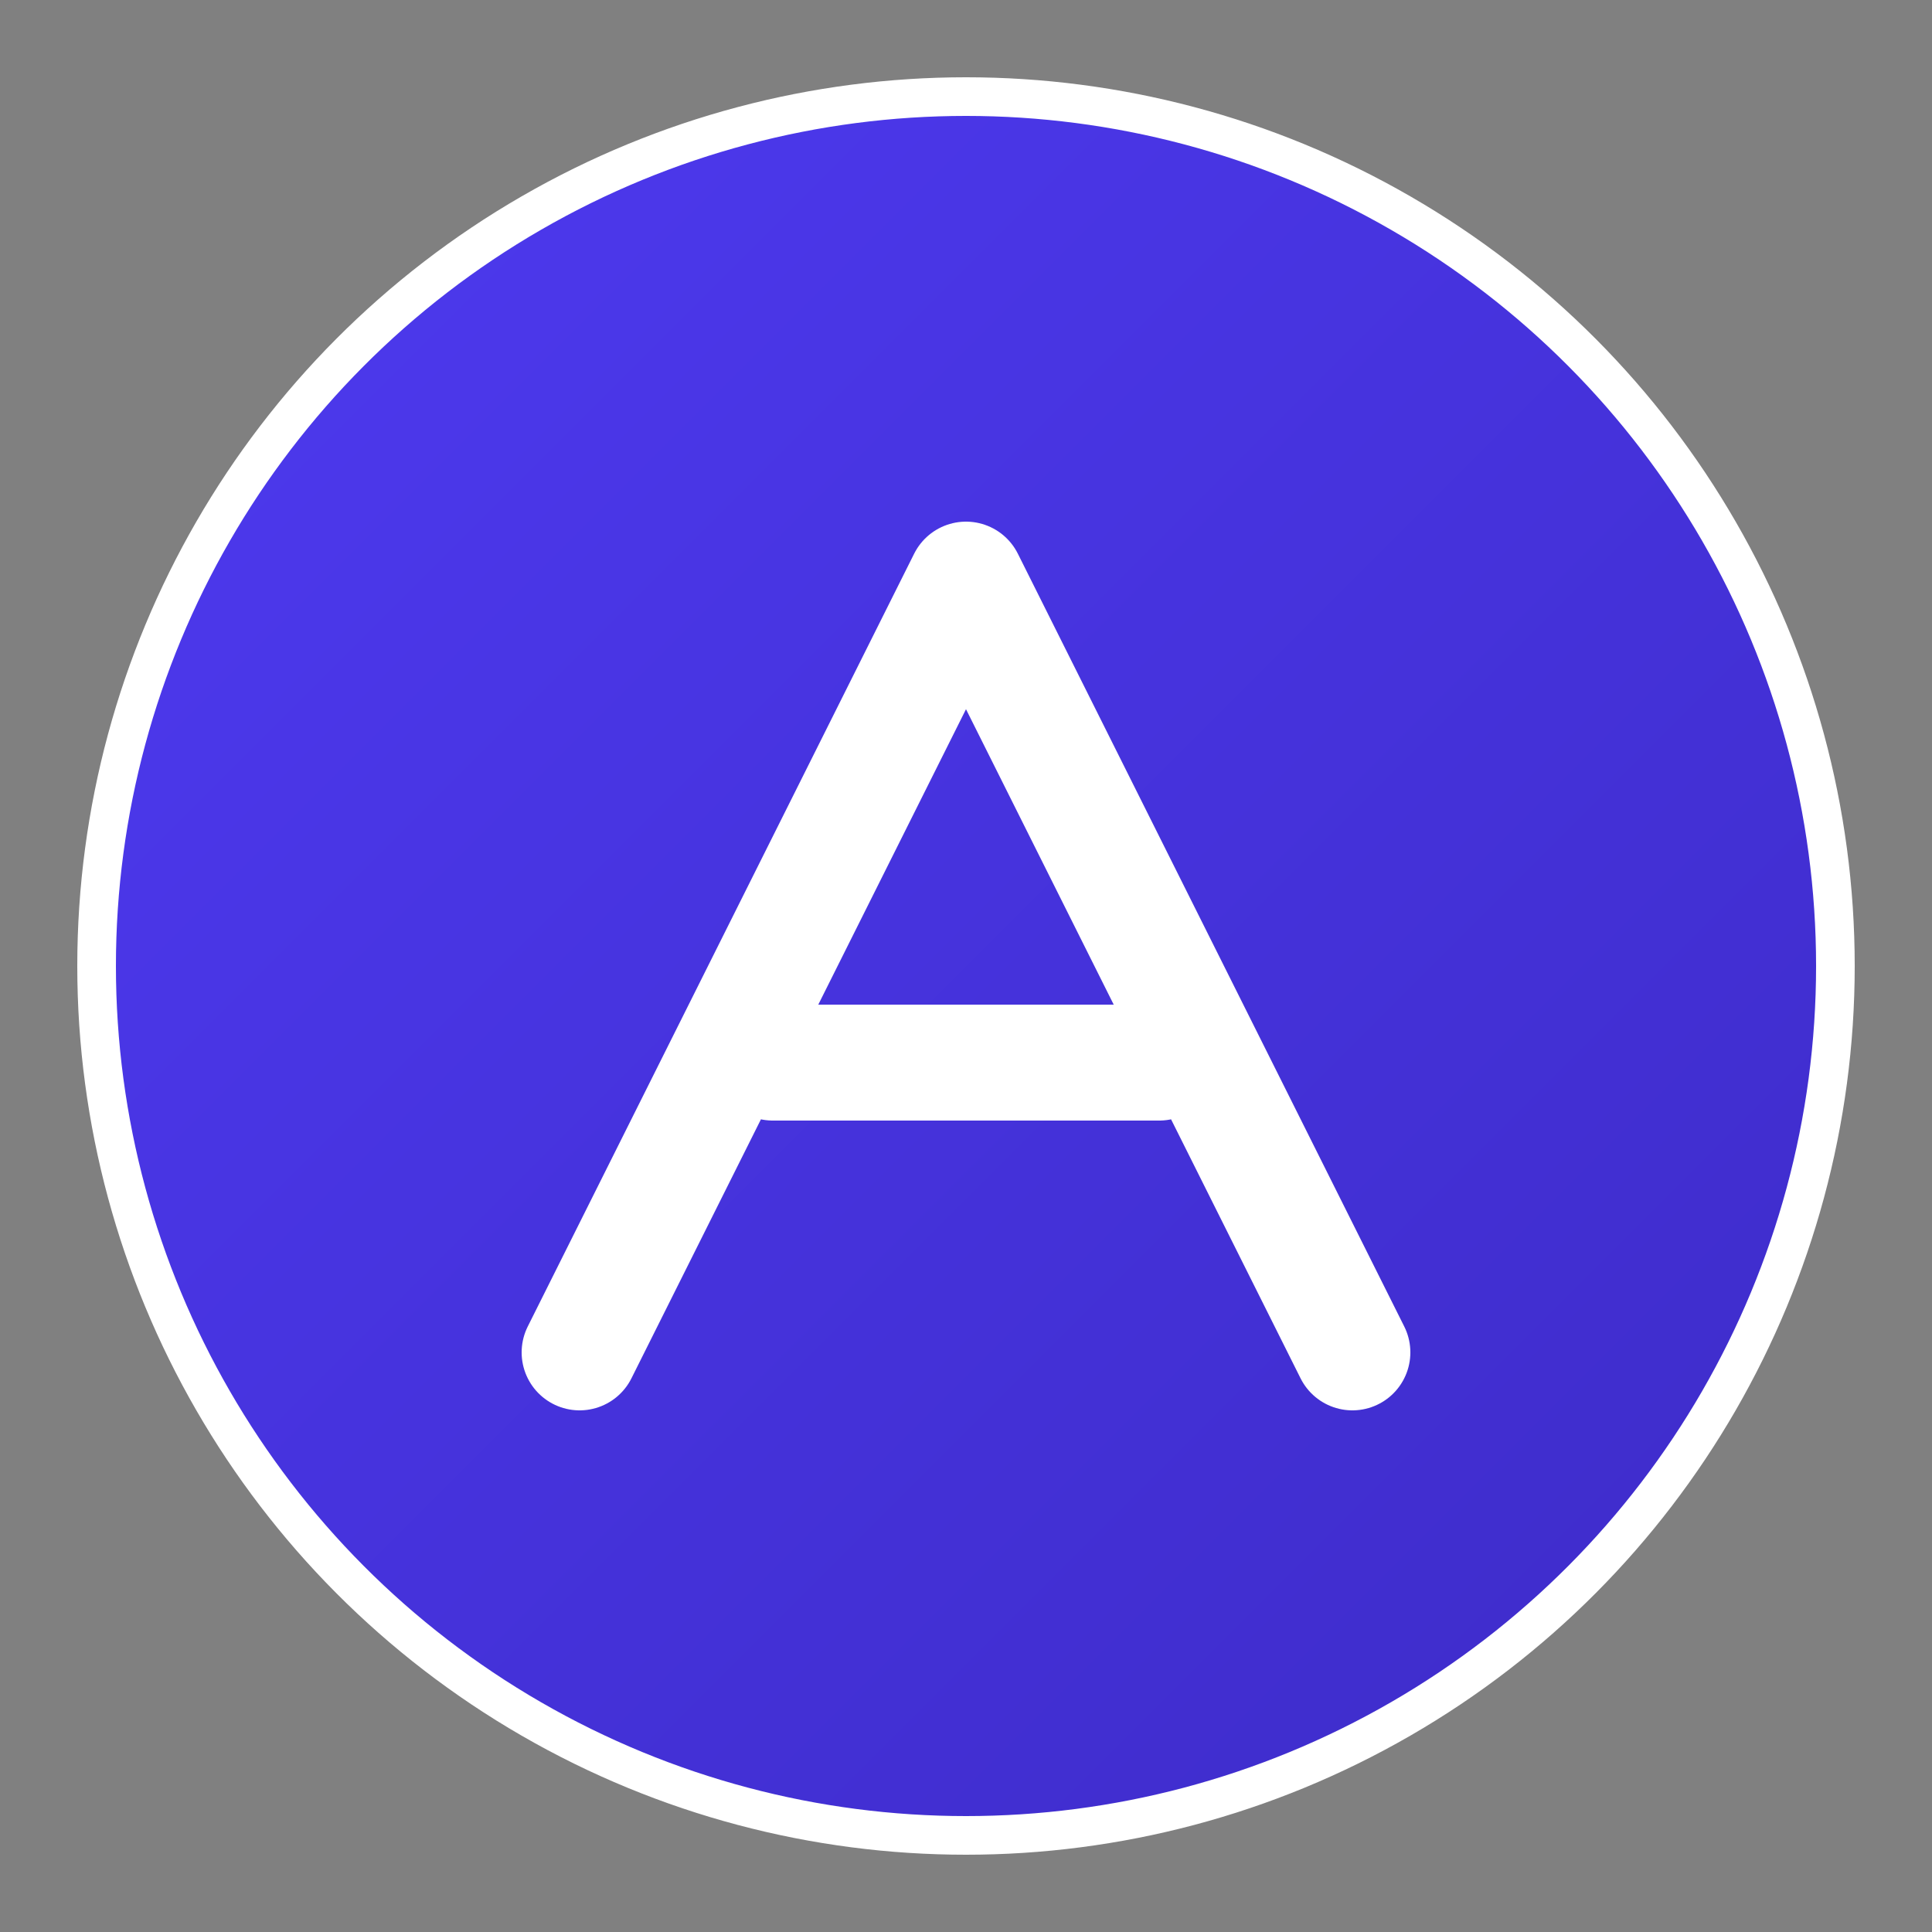 <svg xmlns="http://www.w3.org/2000/svg" viewBox="0 0 100 100" width="100" height="100">
  <rect x="0" y="0" width="100" height="100" fill="#808080" stroke="none"/>
  <defs>
    <linearGradient id="archGradient" x1="0%" y1="0%" x2="100%" y2="100%">
      <stop offset="0%" style="stop-color:#4E3AF1;stop-opacity:1" />
      <stop offset="100%" style="stop-color:#3d2bc7;stop-opacity:1" />
    </linearGradient>
  </defs>
  
  <!-- Background circle -->
  <circle cx="50" cy="50" r="45" fill="url(#archGradient)" stroke="#ffffff" stroke-width="2"/>
  
  <!-- Arch Network "A" -->
  <path d="M30 70 L50 30 L70 70 M40 55 L60 55" 
        stroke="#ffffff" 
        stroke-width="6" 
        stroke-linecap="round" 
        stroke-linejoin="round" 
        fill="none"/>
</svg>

